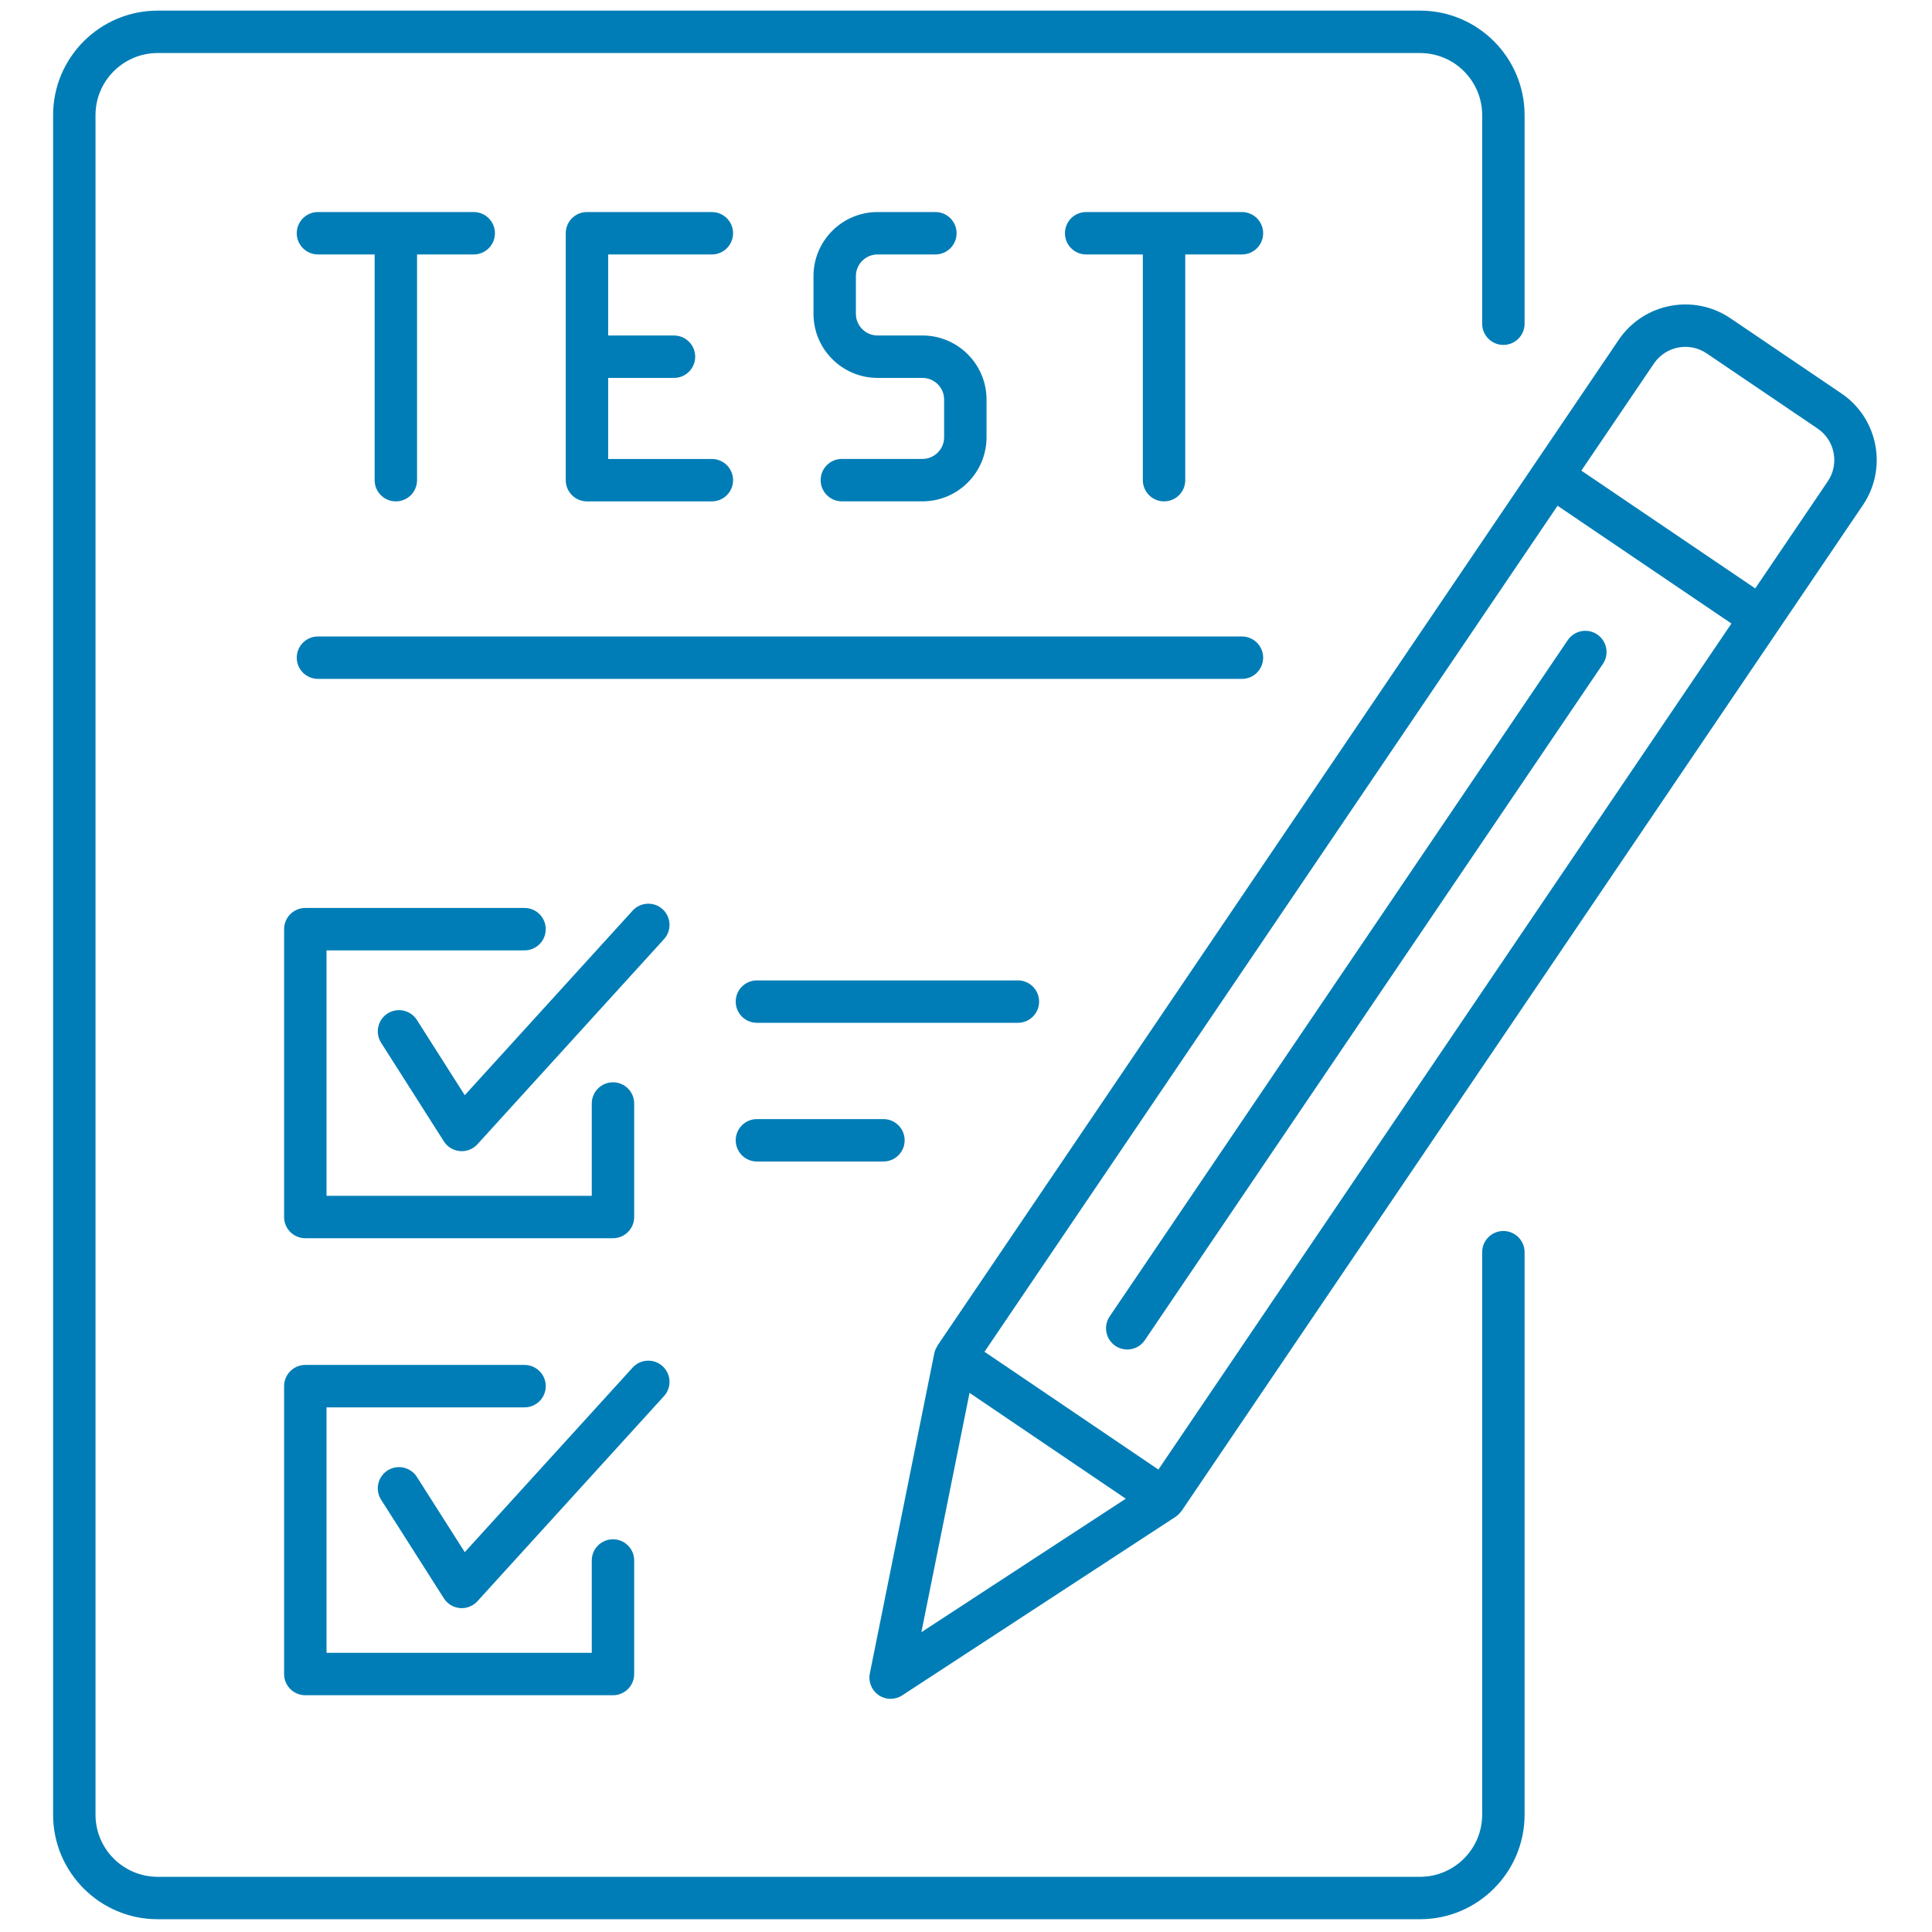 <svg xmlns="http://www.w3.org/2000/svg" xmlns:xlink="http://www.w3.org/1999/xlink" version="1.1" width="256" height="256" viewBox="0 0 256 256" xml:space="preserve">

<defs>
</defs>
<g style="stroke: none; stroke-width: 0; stroke-dasharray: none; stroke-linecap: butt; stroke-linejoin: miter; stroke-miterlimit: 10; fill: none; fill-rule: nonzero; opacity: 1;" transform="translate(1.407 1.407) scale(2.81 2.81)" >
	<path d="M 70.391 57.547 c -0.553 0 -1 0.447 -1 1 V 85.07 c 0 1.615 -1.313 2.93 -2.929 2.93 H 6.932 c -1.615 0 -2.929 -1.314 -2.929 -2.93 V 4.929 C 4.003 3.314 5.317 2 6.932 2 h 59.53 c 1.615 0 2.929 1.314 2.929 2.929 v 9.835 c 0 0.552 0.447 1 1 1 s 1 -0.448 1 -1 V 4.929 C 71.391 2.211 69.18 0 66.462 0 H 6.932 C 4.214 0 2.003 2.211 2.003 4.929 V 85.07 c 0 2.718 2.211 4.93 4.929 4.93 h 59.53 c 2.718 0 4.929 -2.212 4.929 -4.93 V 58.547 C 71.391 57.994 70.943 57.547 70.391 57.547 z" style="stroke: none; stroke-width: 1; stroke-dasharray: none; stroke-linecap: butt; stroke-linejoin: miter; stroke-miterlimit: 10; fill: rgb(0,125,182); fill-rule: nonzero; opacity: 1;" transform=" matrix(1 0 0 1 0 0) " stroke-linecap="round" />
	<path d="M 30.744 42.373 c -0.408 -0.372 -1.042 -0.34 -1.413 0.067 l -7.916 8.703 l -2.257 -3.548 c -0.297 -0.465 -0.914 -0.602 -1.381 -0.307 c -0.466 0.297 -0.603 0.915 -0.307 1.381 l 2.96 4.651 c 0.167 0.263 0.448 0.433 0.758 0.459 c 0.028 0.003 0.057 0.004 0.085 0.004 c 0.28 0 0.549 -0.118 0.74 -0.327 l 8.797 -9.671 C 31.182 43.376 31.152 42.744 30.744 42.373 z" style="stroke: none; stroke-width: 1; stroke-dasharray: none; stroke-linecap: butt; stroke-linejoin: miter; stroke-miterlimit: 10; fill: rgb(0,125,182); fill-rule: nonzero; opacity: 1;" transform=" matrix(1 0 0 1 0 0) " stroke-linecap="round" />
	<path d="M 24.234 44.314 c 0.552 0 1 -0.448 1 -1 s -0.448 -1 -1 -1 H 13.896 c -0.552 0 -1 0.448 -1 1 v 13.574 c 0 0.553 0.448 1 1 1 h 14.508 c 0.552 0 1 -0.447 1 -1 v -5.353 c 0 -0.553 -0.448 -1 -1 -1 s -1 0.447 -1 1 v 4.353 H 14.896 V 44.314 H 24.234 z" style="stroke: none; stroke-width: 1; stroke-dasharray: none; stroke-linecap: butt; stroke-linejoin: miter; stroke-miterlimit: 10; fill: rgb(0,125,182); fill-rule: nonzero; opacity: 1;" transform=" matrix(1 0 0 1 0 0) " stroke-linecap="round" />
	<path d="M 48.498 46.73 c 0 -0.553 -0.447 -1 -1 -1 H 35.192 c -0.552 0 -1 0.447 -1 1 s 0.448 1 1 1 h 12.306 C 48.051 47.73 48.498 47.283 48.498 46.73 z" style="stroke: none; stroke-width: 1; stroke-dasharray: none; stroke-linecap: butt; stroke-linejoin: miter; stroke-miterlimit: 10; fill: rgb(0,125,182); fill-rule: nonzero; opacity: 1;" transform=" matrix(1 0 0 1 0 0) " stroke-linecap="round" />
	<path d="M 35.192 52.27 c -0.552 0 -1 0.447 -1 1 s 0.448 1 1 1 h 5.966 c 0.552 0 1 -0.447 1 -1 s -0.448 -1 -1 -1 H 35.192 z" style="stroke: none; stroke-width: 1; stroke-dasharray: none; stroke-linecap: butt; stroke-linejoin: miter; stroke-miterlimit: 10; fill: rgb(0,125,182); fill-rule: nonzero; opacity: 1;" transform=" matrix(1 0 0 1 0 0) " stroke-linecap="round" />
	<path d="M 30.744 63.922 c -0.408 -0.373 -1.042 -0.342 -1.413 0.066 l -7.916 8.703 l -2.257 -3.547 c -0.297 -0.465 -0.914 -0.603 -1.381 -0.307 c -0.466 0.297 -0.603 0.915 -0.307 1.381 l 2.96 4.65 c 0.167 0.263 0.448 0.433 0.758 0.459 c 0.028 0.003 0.057 0.004 0.085 0.004 c 0.28 0 0.549 -0.118 0.74 -0.327 l 8.797 -9.671 C 31.182 64.926 31.152 64.293 30.744 63.922 z" style="stroke: none; stroke-width: 1; stroke-dasharray: none; stroke-linecap: butt; stroke-linejoin: miter; stroke-miterlimit: 10; fill: rgb(0,125,182); fill-rule: nonzero; opacity: 1;" transform=" matrix(1 0 0 1 0 0) " stroke-linecap="round" />
	<path d="M 12.896 78.438 c 0 0.553 0.448 1 1 1 h 14.508 c 0.552 0 1 -0.447 1 -1 v -5.354 c 0 -0.553 -0.448 -1 -1 -1 s -1 0.447 -1 1 v 4.354 H 14.896 V 65.863 h 9.338 c 0.552 0 1 -0.447 1 -1 s -0.448 -1 -1 -1 H 13.896 c -0.552 0 -1 0.447 -1 1 V 78.438 z" style="stroke: none; stroke-width: 1; stroke-dasharray: none; stroke-linecap: butt; stroke-linejoin: miter; stroke-miterlimit: 10; fill: rgb(0,125,182); fill-rule: nonzero; opacity: 1;" transform=" matrix(1 0 0 1 0 0) " stroke-linecap="round" />
	<path d="M 86.332 18.053 l -5.235 -3.546 c -1.732 -1.173 -4.092 -0.717 -5.264 1.012 l -3.982 5.879 c 0 0 0 0 0 0 l -28.143 41.55 c -0.008 0.012 -0.008 0.026 -0.016 0.038 c -0.062 0.1 -0.112 0.207 -0.136 0.325 l 0 0.002 c 0 0.001 0 0.001 0 0.002 L 40.516 78.41 c -0.08 0.395 0.086 0.799 0.419 1.025 c 0.169 0.114 0.365 0.172 0.561 0.172 c 0.19 0 0.381 -0.054 0.547 -0.163 l 12.895 -8.423 c 0.001 0 0.001 -0.001 0.001 -0.001 c 0.003 -0.002 0.005 -0.005 0.009 -0.007 c 0.096 -0.065 0.174 -0.148 0.241 -0.238 c 0.008 -0.011 0.022 -0.018 0.03 -0.03 l 32.126 -47.429 C 88.517 21.586 88.063 19.225 86.332 18.053 z M 79.976 16.163 l 5.235 3.546 c 0.816 0.554 1.031 1.669 0.478 2.486 l -3.422 5.051 l -8.199 -5.554 l 3.422 -5.051 C 78.043 15.823 79.157 15.609 79.976 16.163 z M 72.946 23.348 l 8.199 5.554 L 54.123 68.796 l -6.697 -4.536 l -1.503 -1.018 L 72.946 23.348 z M 42.947 76.465 l 2.271 -11.285 l 2.241 1.518 l 5.126 3.472 L 42.947 76.465 z" style="stroke: none; stroke-width: 1; stroke-dasharray: none; stroke-linecap: butt; stroke-linejoin: miter; stroke-miterlimit: 10; fill: rgb(0,125,182); fill-rule: nonzero; opacity: 1;" transform=" matrix(1 0 0 1 0 0) " stroke-linecap="round" />
	<path d="M 52.094 62.963 c 0.172 0.116 0.366 0.172 0.56 0.172 c 0.32 0 0.636 -0.153 0.829 -0.439 l 21.601 -31.89 c 0.31 -0.458 0.189 -1.079 -0.268 -1.389 c -0.456 -0.309 -1.079 -0.19 -1.389 0.267 L 51.826 61.574 C 51.517 62.031 51.636 62.653 52.094 62.963 z" style="stroke: none; stroke-width: 1; stroke-dasharray: none; stroke-linecap: butt; stroke-linejoin: miter; stroke-miterlimit: 10; fill: rgb(0,125,182); fill-rule: nonzero; opacity: 1;" transform=" matrix(1 0 0 1 0 0) " stroke-linecap="round" />
	<path d="M 18.165 23.142 c 0.552 0 1 -0.448 1 -1 V 11.498 h 2.673 c 0.552 0 1 -0.448 1 -1 s -0.448 -1 -1 -1 h -7.345 c -0.552 0 -1 0.448 -1 1 s 0.448 1 1 1 h 2.672 v 10.644 C 17.165 22.694 17.613 23.142 18.165 23.142 z" style="stroke: none; stroke-width: 1; stroke-dasharray: none; stroke-linecap: butt; stroke-linejoin: miter; stroke-miterlimit: 10; fill: rgb(0,125,182); fill-rule: nonzero; opacity: 1;" transform=" matrix(1 0 0 1 0 0) " stroke-linecap="round" />
	<path d="M 33.067 11.498 c 0.552 0 1 -0.448 1 -1 s -0.448 -1 -1 -1 h -5.89 c -0.552 0 -1 0.448 -1 1 v 11.644 c 0 0.552 0.448 1 1 1 h 5.89 c 0.552 0 1 -0.448 1 -1 s -0.448 -1 -1 -1 h -4.89 V 17.32 h 3.104 c 0.552 0 1 -0.448 1 -1 s -0.448 -1 -1 -1 h -3.104 v -3.822 H 33.067 z" style="stroke: none; stroke-width: 1; stroke-dasharray: none; stroke-linecap: butt; stroke-linejoin: miter; stroke-miterlimit: 10; fill: rgb(0,125,182); fill-rule: nonzero; opacity: 1;" transform=" matrix(1 0 0 1 0 0) " stroke-linecap="round" />
	<path d="M 40.881 11.498 h 2.727 c 0.552 0 1 -0.448 1 -1 s -0.448 -1 -1 -1 h -2.727 c -1.667 0 -3.022 1.356 -3.022 3.022 v 1.777 c 0 1.667 1.356 3.022 3.022 3.022 h 2.116 c 0.563 0 1.022 0.458 1.022 1.022 v 1.777 c 0 0.563 -0.458 1.022 -1.022 1.022 h -3.8 c -0.552 0 -1 0.448 -1 1 s 0.448 1 1 1 h 3.8 c 1.667 0 3.022 -1.355 3.022 -3.022 v -1.777 c 0 -1.667 -1.355 -3.022 -3.022 -3.022 h -2.116 c -0.564 0 -1.022 -0.458 -1.022 -1.022 v -1.777 C 39.858 11.957 40.317 11.498 40.881 11.498 z" style="stroke: none; stroke-width: 1; stroke-dasharray: none; stroke-linecap: butt; stroke-linejoin: miter; stroke-miterlimit: 10; fill: rgb(0,125,182); fill-rule: nonzero; opacity: 1;" transform=" matrix(1 0 0 1 0 0) " stroke-linecap="round" />
	<path d="M 58.063 9.498 h -7.346 c -0.553 0 -1 0.448 -1 1 s 0.447 1 1 1 h 2.673 v 10.644 c 0 0.552 0.447 1 1 1 s 1 -0.448 1 -1 V 11.498 h 2.673 c 0.553 0 1 -0.448 1 -1 S 58.616 9.498 58.063 9.498 z" style="stroke: none; stroke-width: 1; stroke-dasharray: none; stroke-linecap: butt; stroke-linejoin: miter; stroke-miterlimit: 10; fill: rgb(0,125,182); fill-rule: nonzero; opacity: 1;" transform=" matrix(1 0 0 1 0 0) " stroke-linecap="round" />
	<path d="M 59.063 30.512 c 0 -0.552 -0.447 -1 -1 -1 H 14.493 c -0.552 0 -1 0.448 -1 1 s 0.448 1 1 1 h 43.571 C 58.616 31.512 59.063 31.064 59.063 30.512 z" style="stroke: none; stroke-width: 1; stroke-dasharray: none; stroke-linecap: butt; stroke-linejoin: miter; stroke-miterlimit: 10; fill: rgb(0,125,182); fill-rule: nonzero; opacity: 1;" transform=" matrix(1 0 0 1 0 0) " stroke-linecap="round" />
</g>
</svg>